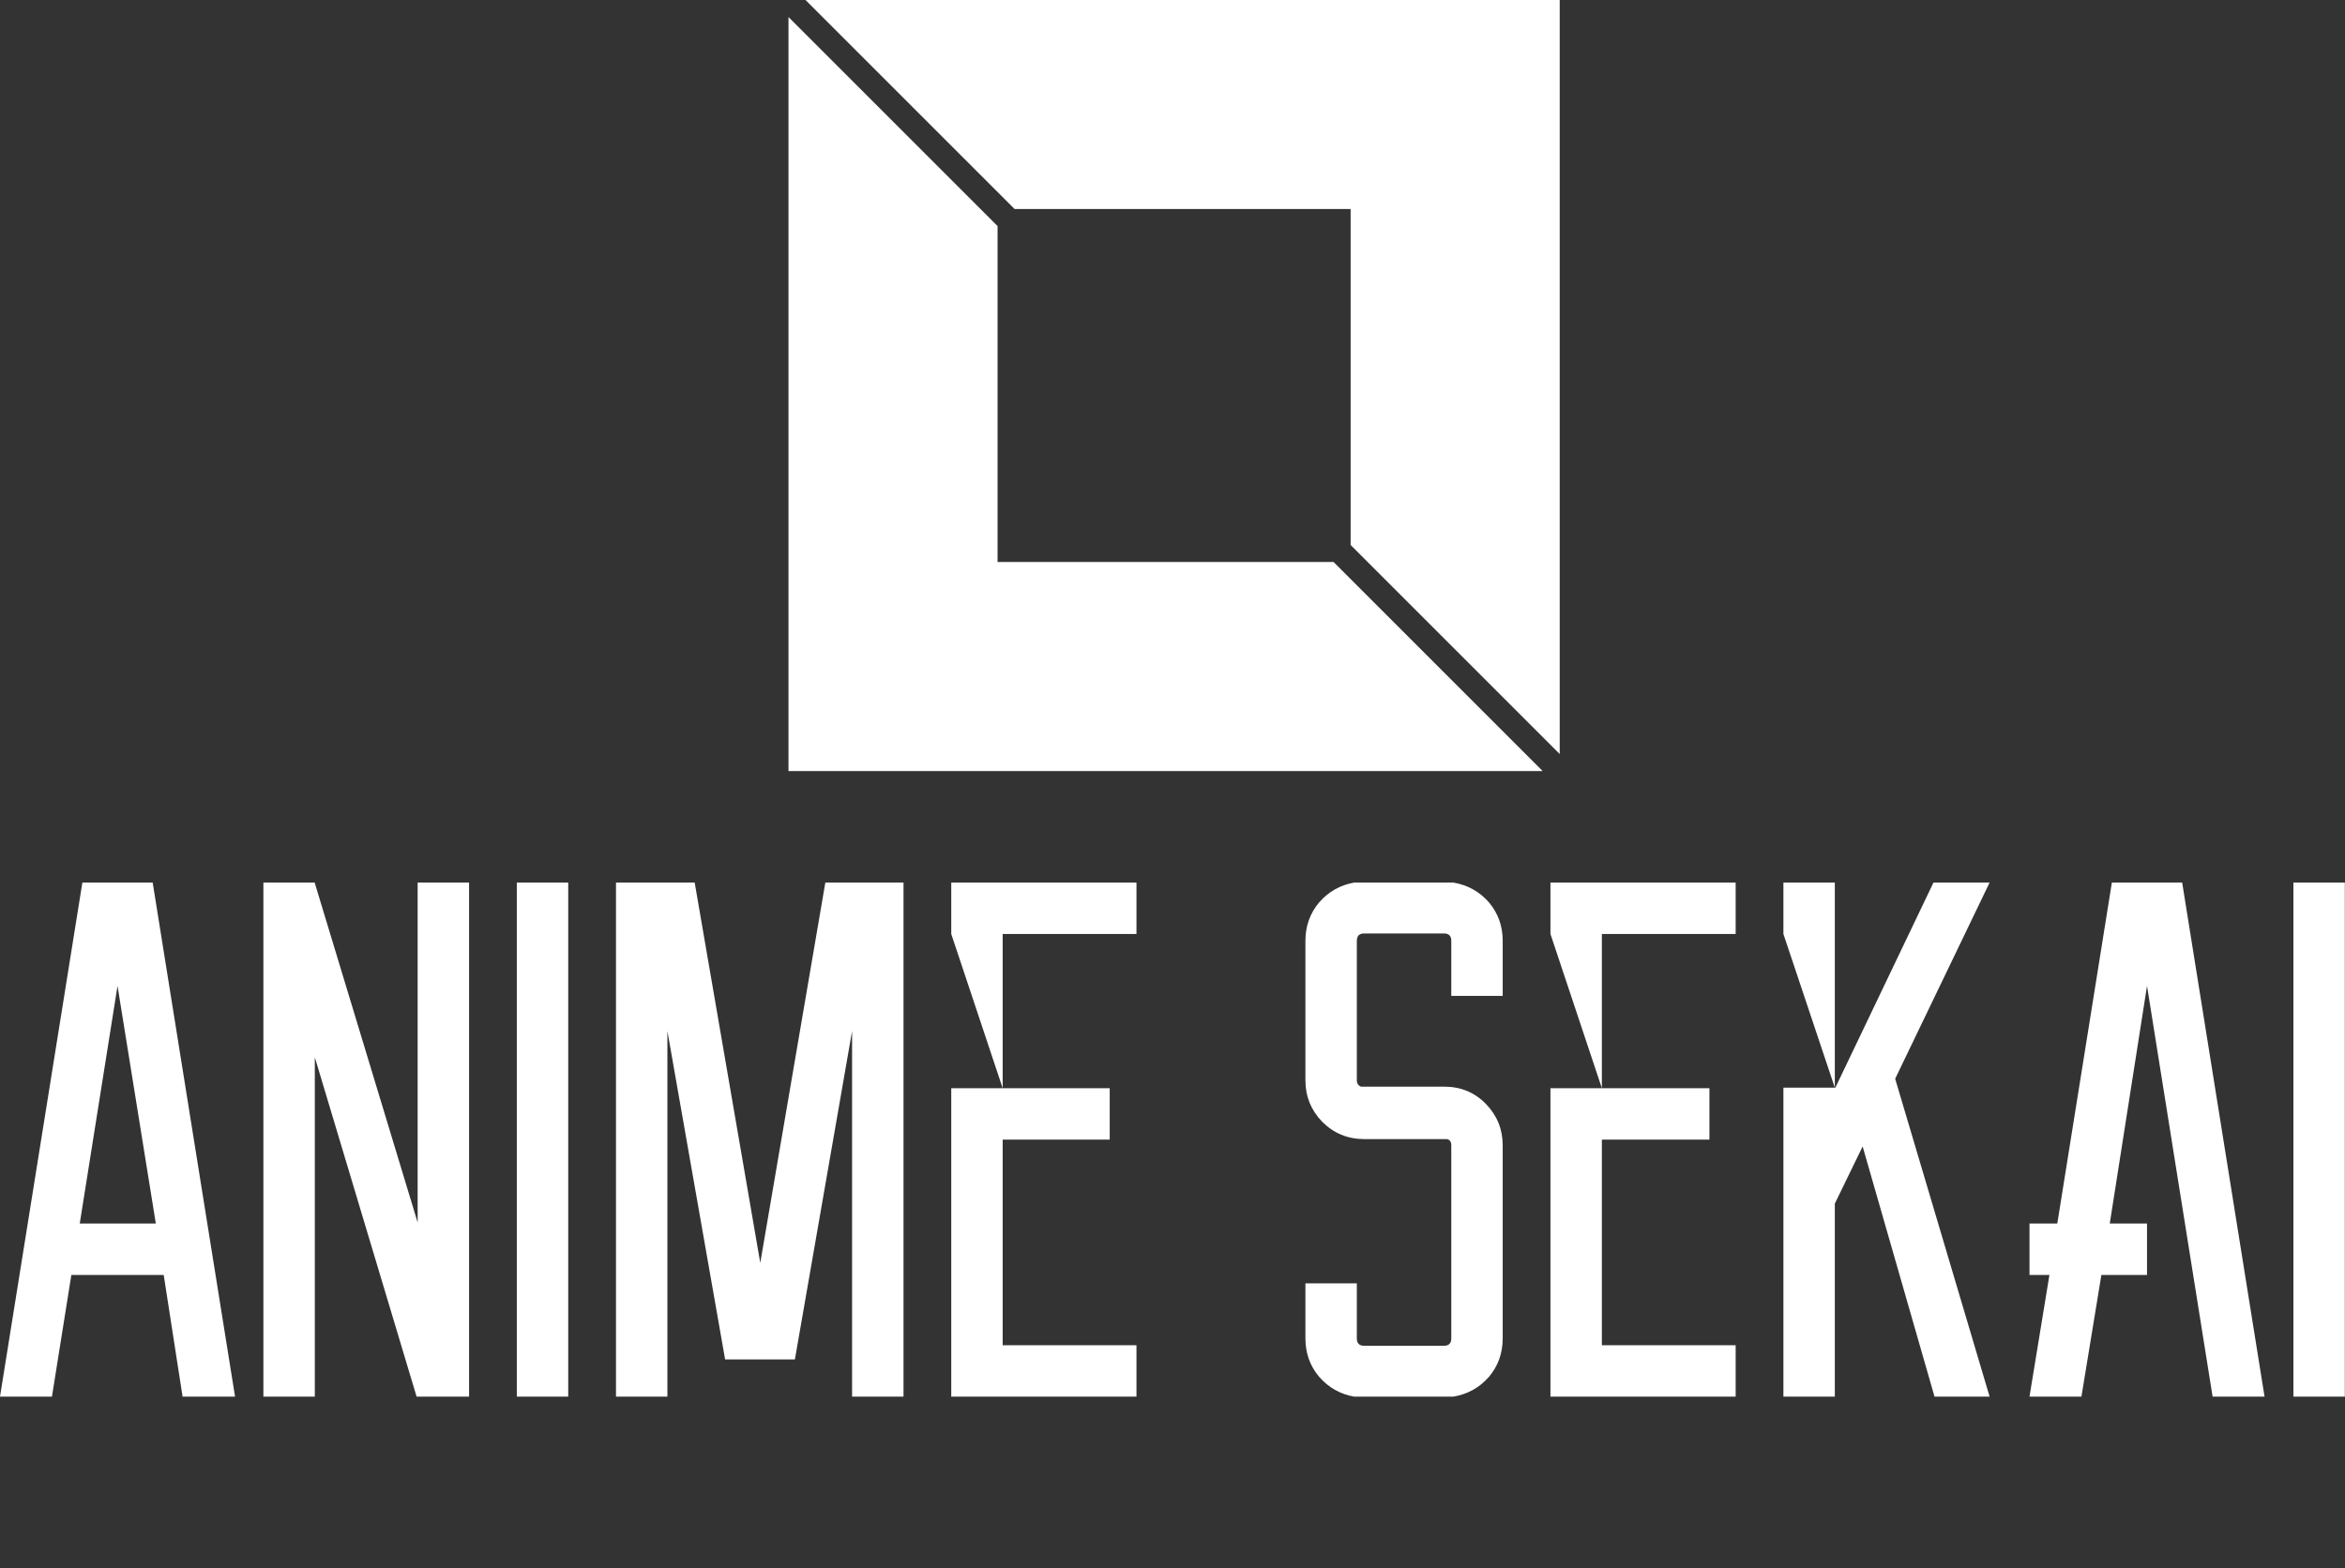 <svg data-v-423bf9ae="" xmlns="http://www.w3.org/2000/svg" viewBox="0 0 273.612 183" class="iconAboveSlogan"><rect x="0" y="0" width="273.612" height="183" fill="#333333" stroke="none"/><!----><!----><!----><g data-v-423bf9ae="" id="afb2bbf5-ba27-4268-bc0f-b7060fdfc853" fill="white" transform="matrix(6.122,0,0,6.122,0.673,98.714)"><path d="M3.37 10.50L3.01 8.18L1.25 8.18L0.88 10.50L-0.11 10.50L1.46 0.70L2.80 0.70L4.37 10.50L3.37 10.50ZM1.41 7.20L2.86 7.20L2.13 2.67L1.41 7.20ZM7.85 0.70L8.83 0.70L8.83 10.50L7.85 10.50L7.85 10.50L7.83 10.50L5.89 4.03L5.89 10.50L4.91 10.50L4.91 0.70L5.89 0.70L5.89 0.71L7.85 7.18L7.85 0.70ZM10.72 0.70L10.72 10.50L9.74 10.50L9.74 0.70L10.72 0.70ZM15.62 0.70L17.11 0.70L17.11 10.50L16.13 10.50L16.13 3.53L15.04 9.79L13.71 9.79L12.61 3.53L12.61 10.50L11.63 10.50L11.63 0.70L13.13 0.70L14.38 7.95L15.62 0.70ZM21.55 1.68L19.00 1.68L19.00 4.62L21.04 4.62L21.04 5.60L19.00 5.60L19.00 9.52L21.55 9.52L21.55 10.50L18.02 10.50L18.02 4.62L19.00 4.62L18.02 1.68L18.02 0.70L21.55 0.70L21.55 1.68ZM28.53 2.86L27.55 2.86L27.55 1.81Q27.55 1.67 27.41 1.67L27.41 1.67L25.89 1.67Q25.75 1.67 25.75 1.81L25.75 1.81L25.75 4.47Q25.75 4.56 25.83 4.59L25.83 4.59L27.41 4.59Q27.89 4.59 28.21 4.92Q28.53 5.25 28.53 5.71L28.53 5.71L28.53 9.39Q28.53 9.81 28.27 10.12Q28 10.43 27.59 10.50L27.59 10.50L25.70 10.50Q25.30 10.43 25.03 10.12Q24.77 9.81 24.77 9.39L24.77 9.39L24.77 8.34L25.75 8.34L25.75 9.39Q25.75 9.53 25.89 9.53L25.89 9.53L27.41 9.53Q27.55 9.53 27.55 9.39L27.55 9.39L27.55 5.71Q27.55 5.61 27.47 5.59L27.47 5.59L25.89 5.59Q25.42 5.59 25.09 5.26Q24.77 4.93 24.77 4.47L24.77 4.47L24.77 1.81Q24.77 1.39 25.03 1.08Q25.30 0.77 25.70 0.70L25.70 0.70L27.59 0.70Q28 0.77 28.27 1.08Q28.53 1.39 28.53 1.81L28.53 1.81L28.53 2.86ZM32.97 1.68L30.42 1.68L30.42 4.62L32.47 4.62L32.47 5.60L30.42 5.60L30.42 9.52L32.97 9.52L32.97 10.50L29.44 10.50L29.44 4.62L30.42 4.62L29.44 1.68L29.44 0.70L32.97 0.70L32.97 1.68ZM37.81 0.70L36.01 4.44L37.81 10.50L36.76 10.50L35.39 5.73L34.86 6.82L34.86 10.50L33.88 10.50L33.88 4.62L33.88 4.61L34.86 4.61L33.88 1.68L33.88 0.70L34.85 0.70L34.86 0.70L34.86 1.68L34.86 4.61L34.87 4.61L36.74 0.70L37.81 0.70ZM42.06 10.50L40.81 2.67L40.10 7.20L40.81 7.20L40.81 8.18L39.94 8.18L39.56 10.50L38.57 10.50L38.95 8.18L38.57 8.18L38.57 7.20L39.10 7.20L40.14 0.70L41.48 0.70L43.05 10.50L42.06 10.50ZM44.58 0.70L44.58 10.50L43.60 10.50L43.60 0.70L44.58 0.70Z"></path></g><!----><g data-v-423bf9ae="" id="429459a7-bfa8-47c5-8bed-a27cccb80238" transform="matrix(2.812,0,0,2.812,92,0)" stroke="none" fill="white"><path d="M9.382 8.675h13.943v13.943L32 31.293V0H.707zM22.618 23.325H8.675V9.382L0 .707V32h31.293z"></path></g><!----><g data-v-423bf9ae="" id="d1304815-4eb9-4c21-93e2-62783c431811" fill="white" transform="matrix(0.714,0,0,0.714,34.493,202.836)"><path d="M14.50 3.92L13.96 3.92L13.92 3.92L12.45 3.92L12.45 4.19C12.45 4.34 12.53 4.42 12.71 4.44L12.84 4.44C12.89 4.44 12.99 4.45 13.13 4.45C13.27 4.45 13.41 4.47 13.58 4.47L11.20 12.24C11.17 12.33 11.14 12.43 11.13 12.54C11.12 12.66 11.09 12.75 11.06 12.87C11.03 12.75 11.02 12.63 10.99 12.53L10.91 12.24L8.11 4.10C8.08 4.05 8.05 3.99 8.01 3.96C7.97 3.93 7.91 3.92 7.84 3.92L7.64 3.92C7.57 3.92 7.52 3.93 7.48 3.98C7.43 4.02 7.39 4.05 7.38 4.10L4.58 12.25C4.55 12.35 4.52 12.43 4.49 12.54C4.47 12.64 4.45 12.75 4.42 12.88C4.41 12.78 4.38 12.67 4.35 12.54C4.34 12.43 4.31 12.33 4.28 12.24L1.90 4.47C2.07 4.47 2.21 4.45 2.34 4.45C2.46 4.45 2.55 4.44 2.60 4.44L2.72 4.44C2.90 4.42 3.00 4.34 3.00 4.19L3.00 3.92L1.53 3.92L0.94 3.92L0.34 3.92L0.34 4.19C0.34 4.34 0.43 4.42 0.62 4.44L0.71 4.44C0.76 4.44 0.80 4.45 0.87 4.45C0.94 4.45 1.02 4.47 1.11 4.47L4.06 13.82L4.69 13.82L7.63 5.22C7.67 5.11 7.70 5.00 7.73 4.87C7.76 5.00 7.78 5.11 7.83 5.22L10.75 13.82L11.40 13.82L14.34 4.47C14.42 4.47 14.49 4.45 14.56 4.45C14.63 4.45 14.69 4.44 14.73 4.44L14.83 4.44C15.01 4.42 15.09 4.34 15.09 4.19L15.09 3.92ZM29.64 13.22L29.18 13.17L25.40 3.91L24.68 3.91L20.89 13.17L20.44 13.22C20.26 13.23 20.17 13.33 20.17 13.50L20.17 13.82L20.62 13.82L20.92 13.82L21.17 13.82L21.27 13.82L22.58 13.82L22.58 13.50C22.58 13.31 22.47 13.23 22.26 13.22C22.25 13.22 22.22 13.20 22.18 13.20C22.13 13.20 22.08 13.19 21.98 13.19C21.88 13.19 21.76 13.19 21.62 13.17L22.60 10.75L22.67 10.57L27.40 10.57L27.47 10.75L28.45 13.17C28.31 13.19 28.20 13.19 28.10 13.19C28 13.19 27.93 13.20 27.89 13.20C27.85 13.20 27.82 13.22 27.80 13.22C27.59 13.23 27.48 13.31 27.48 13.50L27.48 13.82L28.80 13.82L28.90 13.82L29.16 13.82L29.44 13.82L29.90 13.82L29.90 13.50C29.90 13.33 29.82 13.23 29.64 13.22ZM24.84 5.22C24.86 5.14 24.91 5.04 24.93 4.94C24.96 4.84 25.00 4.75 25.03 4.63C25.06 4.75 25.10 4.84 25.13 4.94C25.16 5.04 25.20 5.12 25.23 5.21L27.19 10.04L22.89 10.04ZM45.65 3.92L45.46 3.92L38.16 3.92L37.95 3.92L37.86 3.92L37.86 5.96L38.21 5.96C38.40 5.96 38.49 5.85 38.50 5.63C38.50 5.53 38.53 5.17 38.56 4.52L41.45 4.52L41.45 13.26C41.29 13.26 41.15 13.27 41.01 13.27C40.87 13.27 40.75 13.29 40.68 13.29L40.56 13.29C40.38 13.30 40.28 13.38 40.28 13.54L40.28 13.82L41.45 13.82L42.17 13.82L43.36 13.82L43.36 13.54C43.36 13.38 43.26 13.30 43.08 13.29L42.94 13.29C42.87 13.29 42.77 13.27 42.63 13.27C42.49 13.27 42.34 13.26 42.17 13.26L42.17 4.52L45.05 4.52C45.09 5.24 45.11 5.60 45.11 5.63C45.12 5.85 45.22 5.96 45.42 5.96L45.75 5.96L45.75 3.92ZM60.75 12.21C60.72 12.18 60.68 12.15 60.63 12.15C60.61 12.15 60.59 12.15 60.56 12.17C60.55 12.18 60.52 12.21 60.49 12.22C60.30 12.40 60.09 12.56 59.89 12.70C59.70 12.84 59.49 12.94 59.25 13.03C59.01 13.13 58.76 13.20 58.48 13.24C58.20 13.29 57.89 13.31 57.54 13.31C56.98 13.31 56.43 13.22 55.96 13.01C55.47 12.81 55.06 12.52 54.71 12.14C54.36 11.76 54.07 11.28 53.87 10.74C53.68 10.19 53.58 9.56 53.58 8.86C53.58 8.18 53.68 7.56 53.87 7.01C54.08 6.47 54.36 6.01 54.73 5.61C55.09 5.24 55.52 4.94 56.03 4.73C56.53 4.52 57.08 4.42 57.68 4.42C58.58 4.42 59.40 4.56 60.13 4.89C60.17 5.78 60.21 6.30 60.21 6.41C60.23 6.64 60.31 6.75 60.51 6.75L60.84 6.75L60.84 4.51C59.67 4.03 58.60 3.81 57.68 3.81C56.97 3.81 56.32 3.92 55.72 4.17C55.13 4.42 54.60 4.76 54.18 5.21C53.75 5.66 53.42 6.19 53.19 6.80C52.95 7.42 52.84 8.11 52.84 8.86C52.84 9.63 52.96 10.32 53.19 10.95C53.41 11.58 53.73 12.10 54.14 12.54C54.54 12.99 55.03 13.33 55.61 13.57C56.18 13.80 56.80 13.93 57.48 13.93C57.89 13.93 58.27 13.90 58.62 13.83C58.95 13.76 59.28 13.66 59.57 13.54C59.85 13.41 60.12 13.26 60.35 13.09C60.59 12.91 60.82 12.73 61.03 12.50ZM78.76 4.44C78.95 4.42 79.04 4.34 79.04 4.19L79.04 3.92L77.87 3.92L77.14 3.92L75.96 3.92L75.96 4.19C75.96 4.34 76.06 4.42 76.24 4.44L76.37 4.44C76.44 4.44 76.55 4.45 76.69 4.45C76.83 4.45 76.97 4.47 77.14 4.47L77.14 8.53L70.94 8.53L70.94 4.47C71.11 4.47 71.26 4.45 71.40 4.45C71.54 4.45 71.64 4.44 71.71 4.44L71.85 4.44C72.03 4.42 72.11 4.34 72.11 4.19L72.11 3.92L70.94 3.92L70.22 3.92L69.03 3.92L69.03 4.19C69.03 4.34 69.13 4.42 69.31 4.44L69.45 4.44C69.52 4.44 69.62 4.45 69.76 4.45C69.90 4.45 70.06 4.47 70.22 4.47L70.22 13.26C70.06 13.26 69.90 13.27 69.76 13.27C69.62 13.27 69.52 13.29 69.45 13.29L69.31 13.29C69.13 13.30 69.03 13.38 69.03 13.54L69.03 13.82L70.22 13.82L70.94 13.82L72.11 13.82L72.11 13.54C72.11 13.38 72.03 13.30 71.85 13.29L71.71 13.29C71.64 13.29 71.54 13.27 71.40 13.27C71.26 13.27 71.11 13.26 70.94 13.26L70.94 9.07L77.14 9.07L77.14 13.26C76.97 13.26 76.83 13.27 76.69 13.27C76.55 13.27 76.44 13.29 76.37 13.29L76.24 13.29C76.06 13.30 75.96 13.38 75.96 13.54L75.96 13.82L77.14 13.82L77.87 13.82L79.04 13.82L79.04 13.54C79.04 13.38 78.95 13.30 78.76 13.29L78.64 13.29C78.57 13.29 78.46 13.27 78.32 13.27C78.18 13.27 78.04 13.26 77.87 13.26L77.87 4.47C78.04 4.47 78.18 4.45 78.32 4.45C78.46 4.45 78.57 4.44 78.64 4.44ZM87.67 13.29C87.67 13.47 87.72 13.61 87.85 13.73C87.98 13.86 88.13 13.93 88.31 13.93C88.40 13.93 88.48 13.90 88.56 13.87C88.65 13.85 88.70 13.79 88.76 13.73C88.82 13.68 88.87 13.62 88.90 13.54C88.93 13.45 88.96 13.38 88.96 13.29C88.96 13.20 88.93 13.12 88.90 13.03C88.87 12.95 88.82 12.88 88.76 12.82C88.70 12.77 88.65 12.71 88.56 12.68C88.48 12.66 88.40 12.63 88.31 12.63C88.21 12.63 88.13 12.66 88.05 12.68C87.96 12.71 87.91 12.77 87.85 12.82C87.79 12.88 87.74 12.95 87.71 13.03C87.68 13.12 87.67 13.20 87.67 13.29ZM115.11 3.92L114.76 3.92L109.17 3.92L107.98 3.92L107.98 4.19C107.98 4.34 108.08 4.42 108.26 4.44L108.40 4.44C108.47 4.44 108.57 4.45 108.71 4.45C108.85 4.45 109.00 4.47 109.17 4.47L109.17 13.26C109.00 13.26 108.85 13.27 108.71 13.27C108.57 13.27 108.47 13.29 108.40 13.29L108.26 13.29C108.08 13.30 107.98 13.38 107.98 13.54L107.98 13.82L109.17 13.82L109.89 13.82L111.06 13.82L111.06 13.54C111.06 13.38 110.98 13.30 110.80 13.29L110.66 13.29C110.59 13.29 110.49 13.27 110.35 13.27C110.21 13.27 110.05 13.26 109.89 13.26L109.89 9.27L113.58 9.27L113.58 8.67L109.89 8.67L109.89 4.51L114.49 4.51C114.52 5.18 114.55 5.56 114.55 5.63C114.56 5.85 114.66 5.96 114.86 5.96L115.19 5.96L115.19 3.92ZM124.50 3.92L123.31 3.92L123.31 4.19C123.31 4.34 123.41 4.42 123.59 4.44L123.73 4.44C123.80 4.44 123.90 4.45 124.04 4.45C124.18 4.45 124.33 4.47 124.50 4.47L124.50 13.26C124.33 13.26 124.18 13.27 124.04 13.27C123.90 13.27 123.80 13.29 123.73 13.29L123.59 13.29C123.41 13.30 123.33 13.38 123.33 13.54L123.33 13.82L124.50 13.82L130.44 13.82L130.44 13.22L130.44 11.76L130.09 11.76C129.89 11.76 129.81 11.89 129.79 12.11C129.79 12.14 129.78 12.19 129.78 12.29C129.78 12.39 129.78 12.53 129.77 12.74C129.75 12.95 129.74 13.09 129.74 13.22L125.22 13.22L125.22 9.09L129.16 9.09L129.16 8.51L125.22 8.51L125.22 4.51L129.74 4.51C129.77 5.12 129.79 5.50 129.79 5.63C129.81 5.85 129.89 5.96 130.09 5.96L130.44 5.96L130.44 4.51L130.44 3.92ZM140.21 3.92L139.02 3.92L139.02 4.19C139.02 4.34 139.12 4.42 139.30 4.44L139.44 4.44C139.51 4.44 139.61 4.45 139.75 4.45C139.89 4.45 140.04 4.47 140.21 4.47L140.21 13.26C140.04 13.26 139.89 13.27 139.75 13.27C139.61 13.27 139.51 13.29 139.44 13.29L139.30 13.29C139.12 13.30 139.03 13.38 139.03 13.54L139.03 13.82L140.21 13.82L146.15 13.82L146.15 13.22L146.15 11.76L145.80 11.76C145.60 11.76 145.52 11.89 145.50 12.11C145.50 12.14 145.49 12.19 145.49 12.29C145.49 12.39 145.49 12.53 145.47 12.74C145.46 12.95 145.45 13.09 145.45 13.22L140.92 13.22L140.92 9.09L144.87 9.09L144.87 8.51L140.92 8.51L140.92 4.51L145.45 4.51C145.47 5.12 145.50 5.50 145.50 5.63C145.52 5.85 145.60 5.96 145.80 5.96L146.15 5.96L146.15 4.51L146.15 3.92ZM161.10 11.97C160.90 11.97 160.82 12.08 160.80 12.31C160.80 12.32 160.80 12.38 160.79 12.43C160.78 12.49 160.78 12.59 160.76 12.71C160.75 12.84 160.73 13.01 160.72 13.20L156.63 13.20L156.63 4.47C156.80 4.47 156.94 4.45 157.08 4.45C157.22 4.45 157.33 4.44 157.40 4.44L157.53 4.44C157.71 4.42 157.81 4.34 157.81 4.19L157.81 3.92L156.63 3.92L155.92 3.92L154.73 3.92L154.73 4.19C154.73 4.34 154.83 4.42 155.01 4.44L155.15 4.44C155.22 4.44 155.32 4.45 155.46 4.45C155.60 4.45 155.75 4.47 155.92 4.47L155.92 13.26C155.75 13.26 155.60 13.27 155.46 13.27C155.32 13.27 155.22 13.29 155.15 13.29L155.01 13.29C154.83 13.30 154.73 13.38 154.73 13.54L154.73 13.82L155.92 13.82L161.20 13.82L161.32 13.82L161.45 13.82L161.45 13.55L161.45 12.99L161.45 11.97L161.17 11.97ZM170.52 13.29C170.52 13.47 170.58 13.61 170.70 13.73C170.83 13.86 170.98 13.93 171.16 13.93C171.25 13.93 171.33 13.90 171.42 13.87C171.50 13.85 171.56 13.79 171.61 13.73C171.67 13.68 171.72 13.62 171.75 13.54C171.78 13.45 171.81 13.38 171.81 13.29C171.81 13.20 171.78 13.12 171.75 13.03C171.72 12.95 171.67 12.88 171.61 12.82C171.56 12.77 171.50 12.71 171.42 12.68C171.33 12.66 171.25 12.63 171.16 12.63C171.07 12.63 170.98 12.66 170.90 12.68C170.81 12.71 170.76 12.77 170.70 12.82C170.65 12.88 170.59 12.95 170.56 13.03C170.53 13.12 170.52 13.20 170.52 13.29ZM198.83 13.29L198.73 13.29L198.55 13.29C198.46 13.29 198.38 13.27 198.30 13.27L195.33 9.53C195.24 9.42 195.13 9.32 195.02 9.25C195.45 9.21 195.85 9.11 196.20 8.96C196.55 8.81 196.83 8.61 197.08 8.37C197.32 8.13 197.51 7.85 197.64 7.55C197.76 7.24 197.83 6.89 197.83 6.51C197.83 5.66 197.55 5.03 196.99 4.58C196.43 4.14 195.58 3.92 194.43 3.92L192.02 3.92L190.85 3.92L190.85 4.19C190.85 4.34 190.93 4.42 191.11 4.44L191.25 4.44C191.32 4.44 191.42 4.45 191.56 4.45C191.70 4.45 191.86 4.47 192.02 4.47L192.02 13.26C191.86 13.26 191.70 13.27 191.56 13.27C191.42 13.27 191.32 13.29 191.25 13.29L191.11 13.29C190.93 13.30 190.83 13.38 190.83 13.54L190.83 13.82L192.02 13.82L192.74 13.82L193.91 13.82L193.91 13.54C193.91 13.38 193.82 13.30 193.63 13.29L193.49 13.29C193.42 13.29 193.33 13.27 193.19 13.27C193.05 13.27 192.91 13.26 192.74 13.26L192.74 9.34L193.91 9.34C194.11 9.34 194.25 9.35 194.33 9.39C194.42 9.44 194.50 9.52 194.59 9.62L197.76 13.64C197.82 13.71 197.86 13.75 197.92 13.78C197.97 13.80 198.04 13.82 198.11 13.82L198.18 13.82L198.73 13.82L199.09 13.82L199.09 13.54C199.09 13.38 199.01 13.30 198.83 13.29ZM194.33 8.81L192.74 8.81L192.74 4.48L194.43 4.48C195.31 4.48 195.99 4.66 196.45 5.00C196.91 5.33 197.13 5.87 197.13 6.57C197.13 6.92 197.08 7.21 196.95 7.49C196.83 7.77 196.63 7.99 196.39 8.19C196.15 8.39 195.86 8.55 195.51 8.65C195.16 8.75 194.77 8.81 194.33 8.81ZM208.49 3.92L207.30 3.92L207.30 4.19C207.30 4.34 207.40 4.42 207.58 4.44L207.72 4.44C207.79 4.44 207.89 4.45 208.03 4.45C208.17 4.45 208.32 4.47 208.49 4.47L208.49 13.26C208.32 13.26 208.17 13.27 208.03 13.27C207.89 13.27 207.79 13.29 207.72 13.29L207.58 13.29C207.40 13.30 207.31 13.38 207.31 13.54L207.31 13.82L208.49 13.82L214.42 13.82L214.42 13.22L214.42 11.76L214.07 11.76C213.88 11.76 213.79 11.89 213.78 12.11C213.78 12.14 213.77 12.19 213.77 12.29C213.77 12.39 213.77 12.53 213.75 12.74C213.74 12.95 213.72 13.09 213.72 13.22L209.20 13.22L209.20 9.09L213.15 9.09L213.15 8.51L209.20 8.51L209.20 4.51L213.72 4.51C213.75 5.12 213.78 5.50 213.78 5.63C213.79 5.85 213.88 5.96 214.07 5.96L214.42 5.96L214.42 4.51L214.42 3.92ZM229.24 4.68C228.65 4.17 227.77 3.92 226.60 3.92L224.20 3.92L223.01 3.92L223.01 4.19C223.01 4.34 223.10 4.42 223.29 4.44L223.43 4.44C223.50 4.44 223.59 4.45 223.73 4.45C223.87 4.45 224.03 4.47 224.20 4.47L224.20 13.26C224.03 13.26 223.87 13.27 223.73 13.27C223.59 13.27 223.50 13.29 223.43 13.29L223.29 13.29C223.10 13.30 223.01 13.38 223.01 13.54L223.01 13.82L224.20 13.82L224.91 13.82L226.09 13.82L226.09 13.54C226.09 13.38 225.99 13.30 225.81 13.29L225.68 13.29C225.61 13.29 225.50 13.27 225.36 13.27C225.22 13.27 225.08 13.26 224.91 13.26L224.91 9.83L226.60 9.83C227.15 9.83 227.64 9.74 228.07 9.60C228.51 9.45 228.87 9.25 229.18 8.99C229.49 8.72 229.73 8.41 229.88 8.05C230.05 7.69 230.12 7.29 230.12 6.86C230.12 5.92 229.82 5.18 229.24 4.68ZM229.21 7.81C229.08 8.11 228.90 8.36 228.66 8.57C228.42 8.78 228.13 8.95 227.78 9.07C227.43 9.20 227.04 9.25 226.60 9.25L224.91 9.25L224.91 4.48L226.60 4.48C227.53 4.48 228.23 4.69 228.70 5.10C229.17 5.50 229.40 6.09 229.40 6.85C229.40 7.20 229.33 7.52 229.21 7.81ZM239.50 3.92L238.31 3.92L238.31 4.19C238.31 4.34 238.41 4.42 238.59 4.44L238.73 4.44C238.80 4.44 238.90 4.45 239.04 4.45C239.18 4.45 239.33 4.47 239.50 4.47L239.50 13.26C239.33 13.26 239.18 13.27 239.04 13.27C238.90 13.27 238.80 13.29 238.73 13.29L238.59 13.29C238.41 13.30 238.32 13.38 238.32 13.54L238.32 13.82L239.50 13.82L245.43 13.82L245.43 13.22L245.43 11.76L245.08 11.76C244.89 11.76 244.80 11.89 244.79 12.11C244.79 12.14 244.78 12.19 244.78 12.29C244.78 12.39 244.78 12.53 244.76 12.74C244.75 12.95 244.73 13.09 244.73 13.22L240.21 13.22L240.21 9.09L244.16 9.09L244.16 8.51L240.21 8.51L240.21 4.51L244.73 4.51C244.76 5.12 244.79 5.50 244.79 5.63C244.80 5.85 244.89 5.96 245.08 5.96L245.43 5.96L245.43 4.51L245.43 3.92ZM263.31 13.22L262.85 13.17L259.07 3.91L258.36 3.91L254.56 13.17L254.11 13.22C253.93 13.23 253.85 13.33 253.85 13.50L253.85 13.82L254.30 13.82L254.59 13.82L254.84 13.82L254.94 13.82L256.26 13.82L256.26 13.50C256.26 13.31 256.14 13.23 255.93 13.22C255.92 13.22 255.89 13.20 255.85 13.20C255.81 13.20 255.75 13.19 255.65 13.19C255.56 13.19 255.43 13.19 255.29 13.17L256.27 10.75L256.34 10.57L261.07 10.57L261.14 10.75L262.12 13.17C261.98 13.19 261.87 13.19 261.77 13.19C261.67 13.19 261.60 13.20 261.56 13.20C261.52 13.20 261.49 13.22 261.48 13.22C261.27 13.23 261.16 13.31 261.16 13.50L261.16 13.82L262.47 13.82L262.57 13.82L262.84 13.82L263.12 13.82L263.58 13.82L263.58 13.50C263.58 13.33 263.49 13.23 263.31 13.22ZM258.51 5.22C258.54 5.14 258.58 5.04 258.61 4.94C258.64 4.84 258.68 4.75 258.71 4.63C258.73 4.75 258.78 4.84 258.80 4.94C258.83 5.04 258.87 5.12 258.90 5.21L260.86 10.04L256.56 10.04ZM279.33 3.92L279.13 3.92L271.84 3.92L271.63 3.92L271.53 3.92L271.53 5.96L271.88 5.96C272.08 5.96 272.16 5.85 272.17 5.63C272.17 5.53 272.20 5.17 272.23 4.52L275.13 4.52L275.13 13.26C274.96 13.26 274.82 13.27 274.68 13.27C274.54 13.27 274.43 13.29 274.36 13.29L274.23 13.29C274.05 13.30 273.95 13.38 273.95 13.54L273.95 13.82L275.13 13.82L275.84 13.82L277.03 13.82L277.03 13.54C277.03 13.38 276.93 13.30 276.75 13.29L276.61 13.29C276.54 13.29 276.44 13.27 276.30 13.27C276.16 13.27 276.01 13.26 275.84 13.26L275.84 4.52L278.73 4.52C278.77 5.24 278.78 5.60 278.78 5.63C278.80 5.85 278.89 5.96 279.09 5.96L279.43 5.96L279.43 3.92ZM286.55 13.29C286.55 13.47 286.61 13.61 286.73 13.73C286.86 13.86 287.01 13.93 287.20 13.93C287.28 13.93 287.36 13.90 287.45 13.87C287.53 13.85 287.59 13.79 287.64 13.73C287.70 13.68 287.76 13.62 287.78 13.54C287.81 13.45 287.84 13.38 287.84 13.29C287.84 13.20 287.81 13.12 287.78 13.03C287.76 12.95 287.70 12.88 287.64 12.82C287.59 12.77 287.53 12.71 287.45 12.68C287.36 12.66 287.28 12.63 287.20 12.63C287.10 12.63 287.01 12.66 286.93 12.68C286.85 12.71 286.79 12.77 286.73 12.82C286.68 12.88 286.62 12.95 286.59 13.03C286.57 13.12 286.55 13.20 286.55 13.29Z"></path></g></svg>